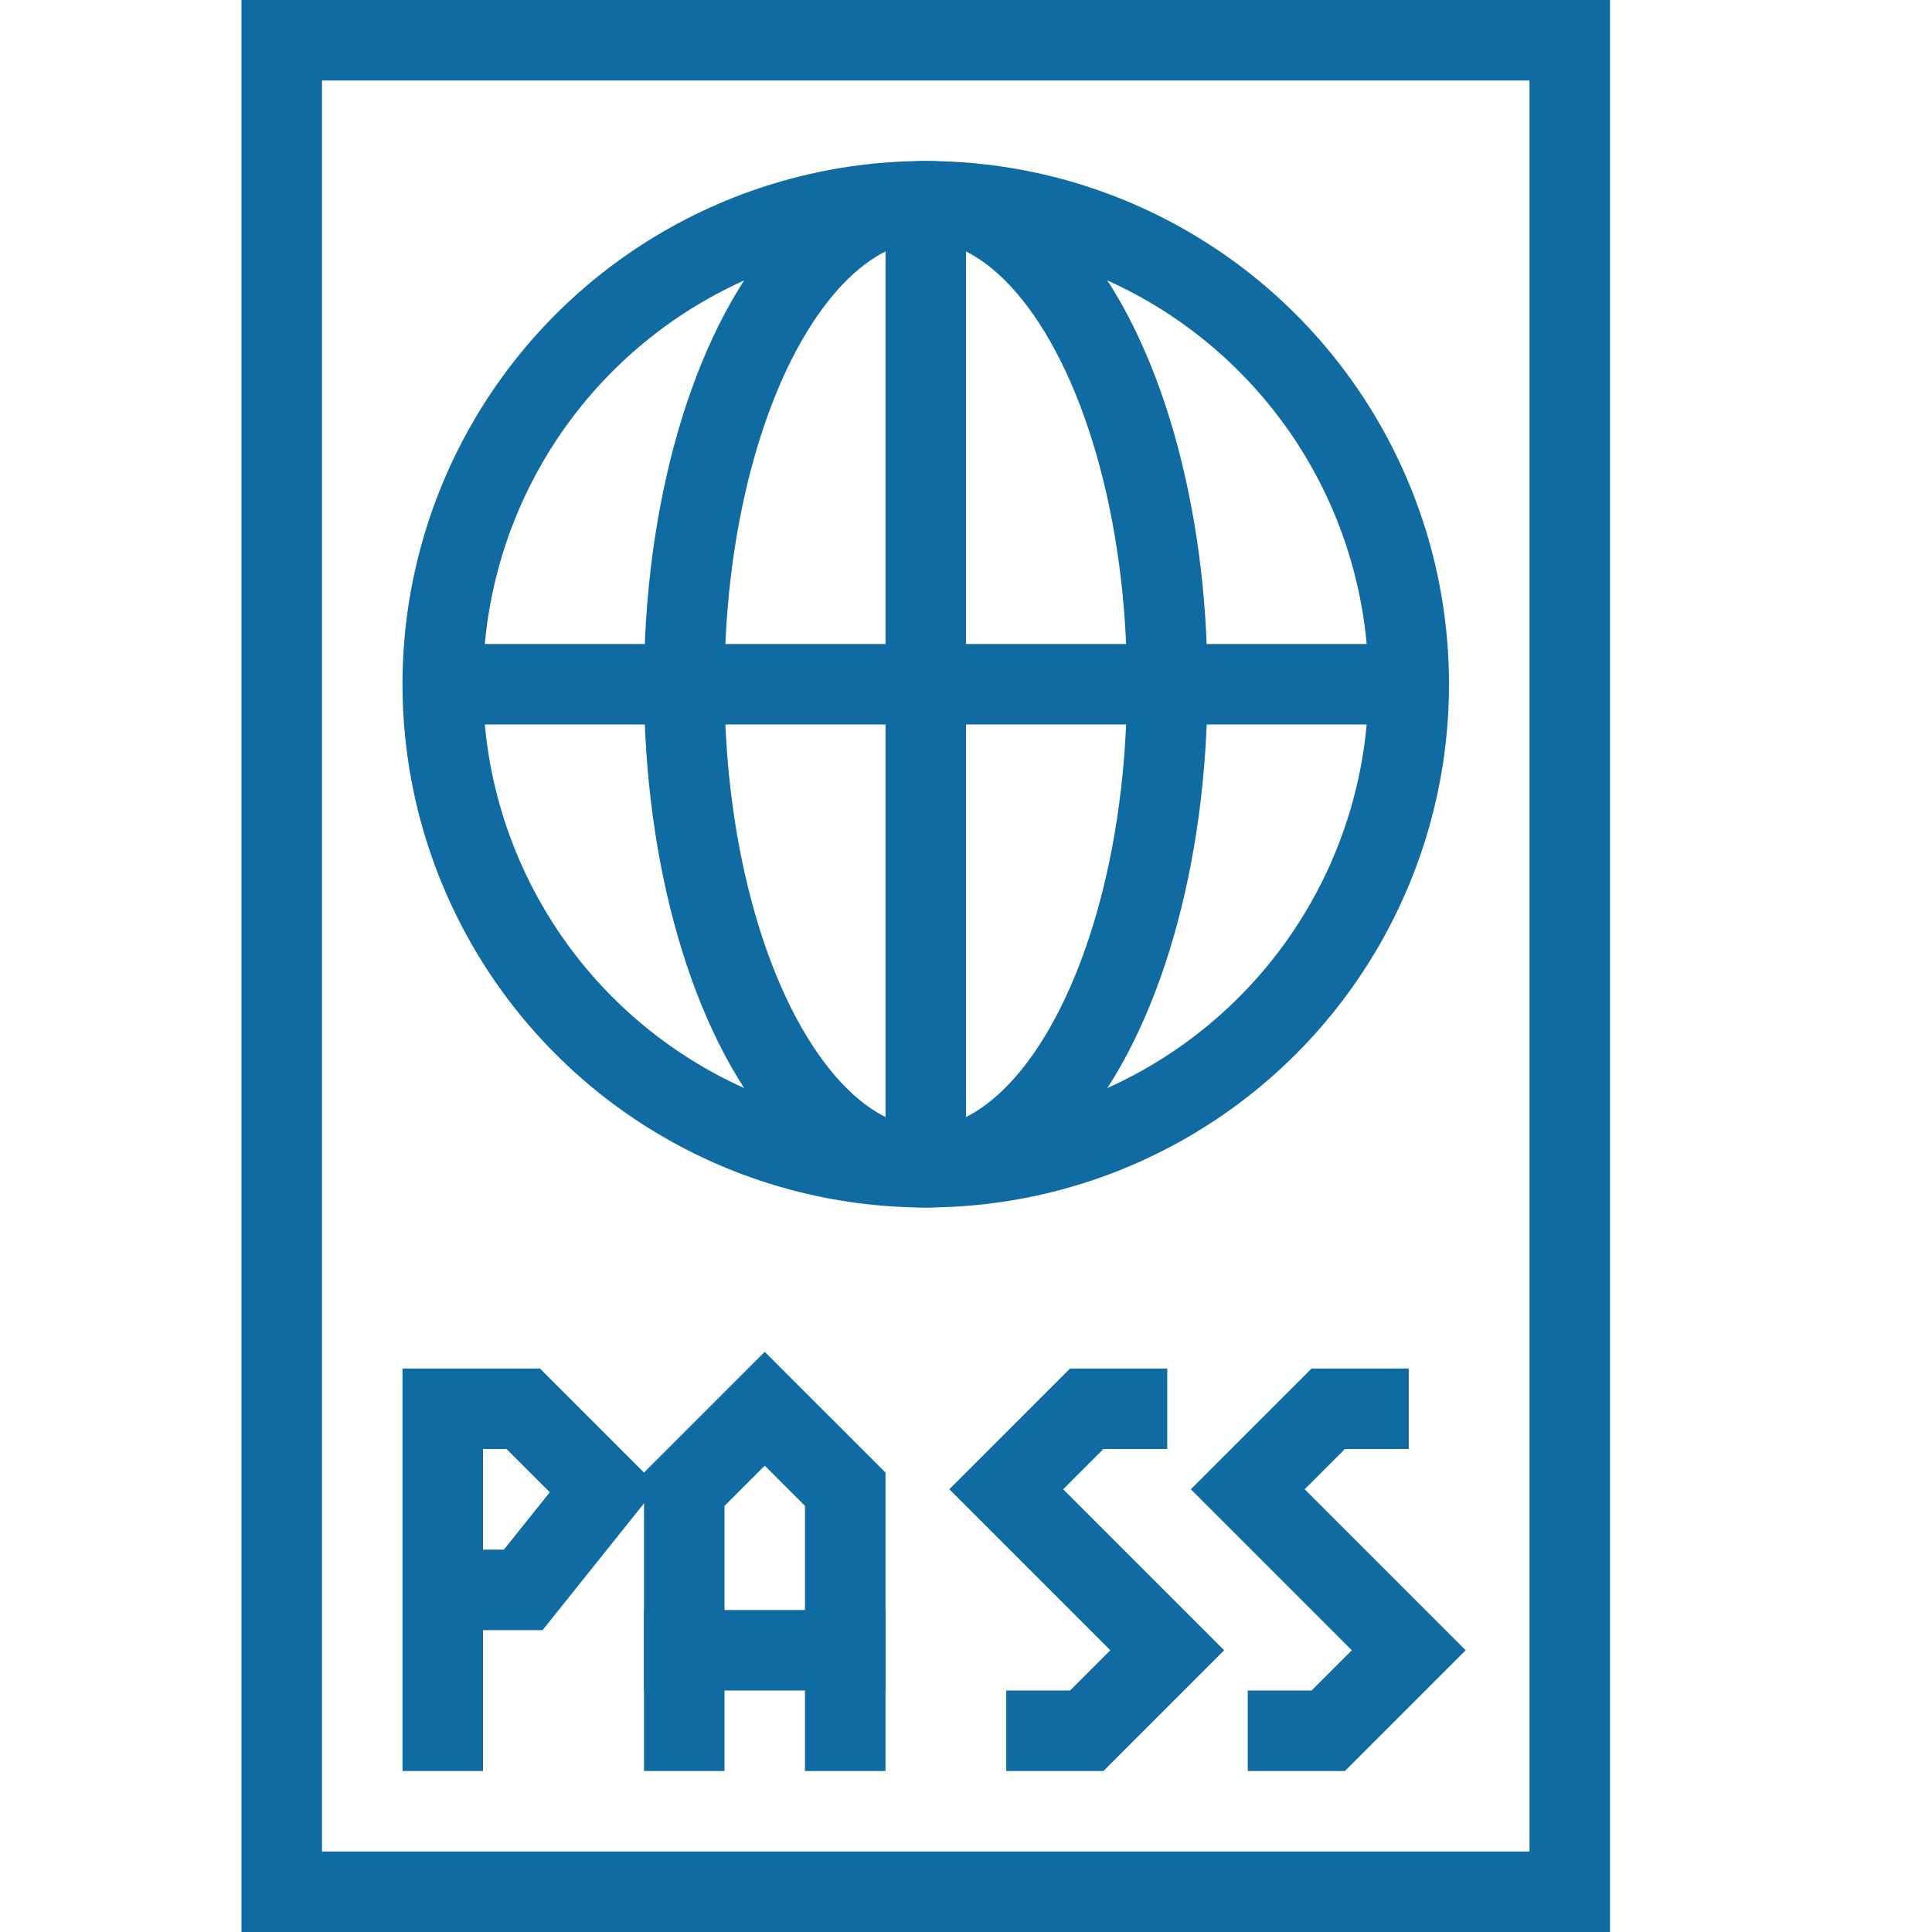 <?xml version="1.0" encoding="UTF-8"?>
<svg width="24px" height="24px" viewBox="0 0 24 24" version="1.1" xmlns="http://www.w3.org/2000/svg" xmlns:xlink="http://www.w3.org/1999/xlink">
    <!-- Generator: Sketch 51.3 (57544) - http://www.bohemiancoding.com/sketch -->
    <title>Passport</title>
    <desc>Created with Sketch.</desc>
    <defs></defs>
    <g id="Passport" stroke="none" stroke-width="1" fill="none" fill-rule="evenodd">
        <circle id="Oval-8" stroke="#106ba3" fill-rule="nonzero" cx="11.5" cy="8.5" r="6"></circle>
        <ellipse id="Oval-8-Copy" stroke="#106ba3" fill-rule="nonzero" cx="11.5" cy="8.5" rx="3" ry="6"></ellipse>
        <path d="M11.5,2.542 L11.5,14.458" id="Line-12" stroke="#106ba3" stroke-linecap="square" fill-rule="nonzero"></path>
        <path d="M6,8.5 L17,8.5" id="Line-13" stroke="#106ba3" stroke-linecap="square" fill-rule="nonzero"></path>
        <rect id="Rectangle-11" stroke="#106ba3" fill-rule="nonzero" x="3.5" y="0.5" width="16" height="23"></rect>
        <polyline id="Path-21" stroke="#106ba3" fill-rule="nonzero" points="5.5 22 5.5 17.5 6.5 17.5 7.5 18.5 6.5 19.75 5.5 19.75"></polyline>
        <polyline id="Path-23" stroke="#106ba3" fill-rule="nonzero" points="8.5 22 8.5 18.5 9.5 17.5 10.5 18.5 10.5 22"></polyline>
        <polyline id="Path-24" stroke="#106ba3" fill-rule="nonzero" points="14.5 17.5 13.5 17.5 12.5 18.5 14.5 20.5 13.5 21.5 12.5 21.5"></polyline>
        <polyline id="Path-24-Copy" stroke="#106ba3" fill-rule="nonzero" points="17.5 17.5 16.5 17.5 15.5 18.5 17.5 20.5 16.5 21.5 15.5 21.5"></polyline>
        <path d="M8.5,20.5 L10.5,20.5" id="Line" stroke="#106ba3" stroke-linecap="square" fill-rule="nonzero"></path>
    </g>
</svg>